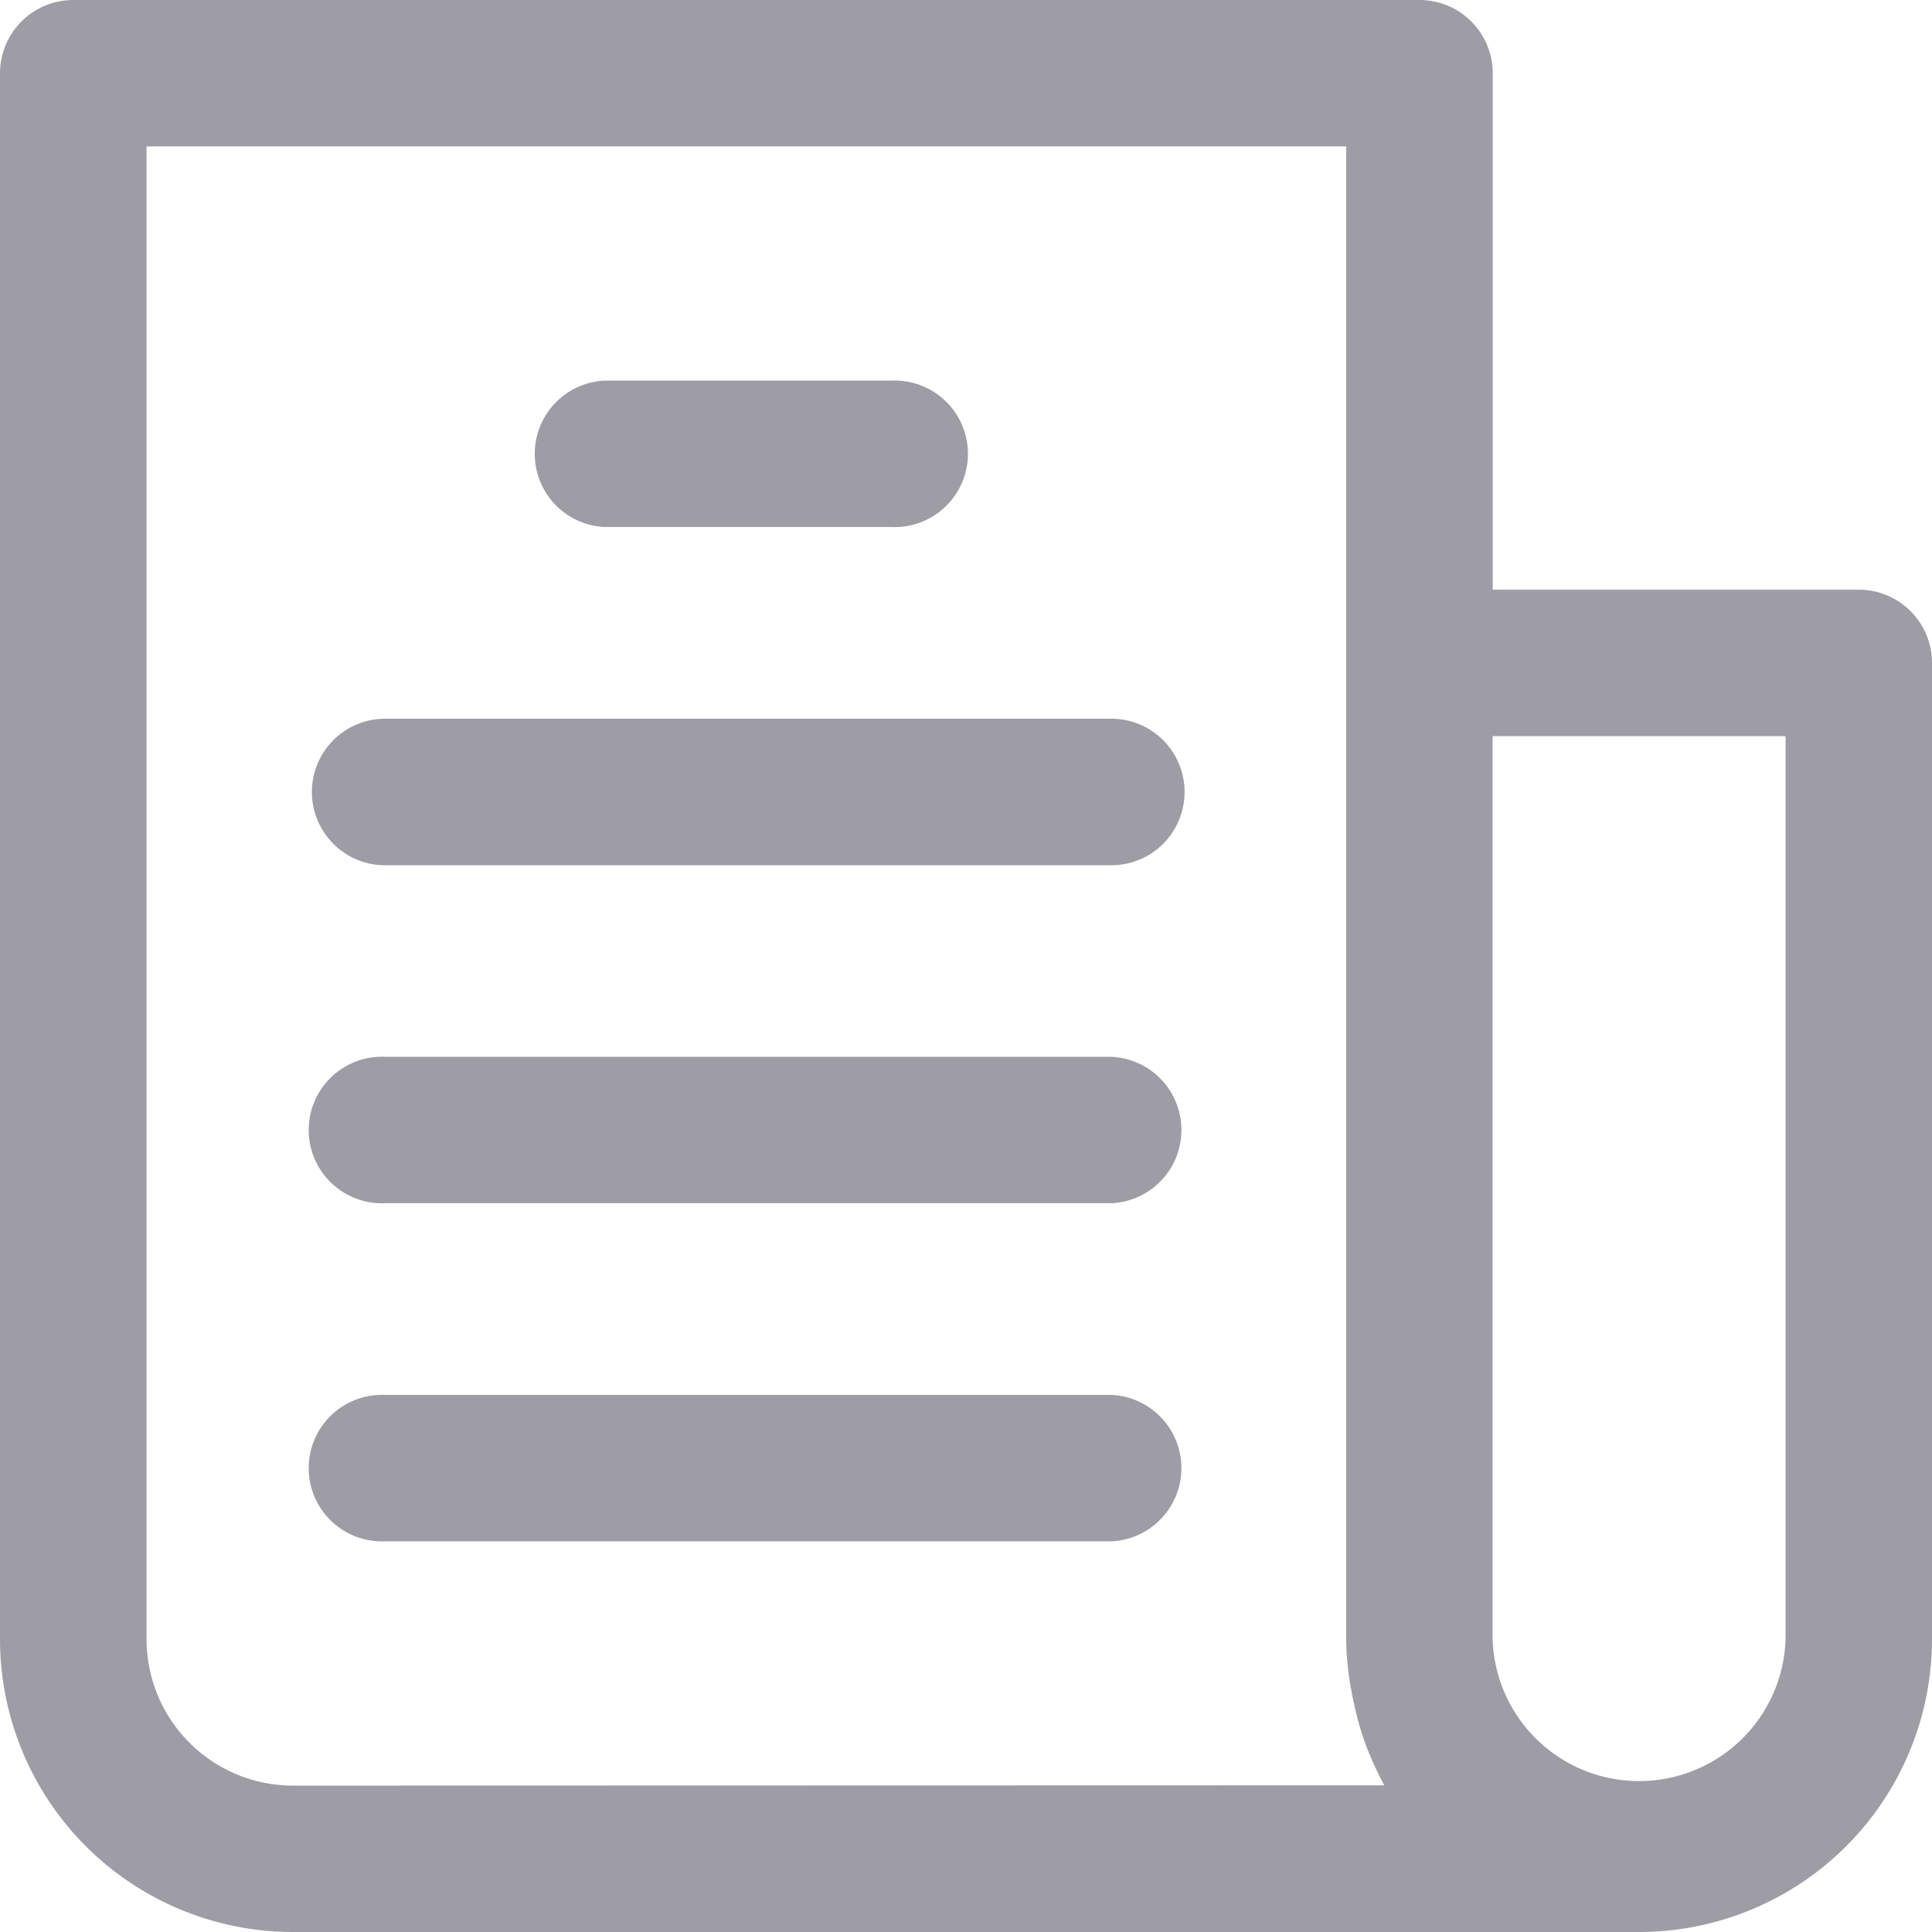 <svg xmlns="http://www.w3.org/2000/svg" width="14" height="14" viewBox="0 0 14 14"><defs><style>.a{fill:#9e9da6}</style></defs><path class="a" d="M13.469 4.273h-2.652V.531A.531.531 0 0010.285 0H.531A.531.531 0 000 .531v11.346A2.123 2.123 0 002.123 14h9.754A2.123 2.123 0 0014 11.877V4.8a.531.531 0 00-.531-.527zM2.123 12.939a1.061 1.061 0 01-1.061-1.062V1.061h8.693v10.816a2.1 2.1 0 00.039.381c.005.031.011.06.018.089a2.132 2.132 0 00.106.351c0 .005.005.01.007.015a2.1 2.1 0 00.106.224zm10.816-1.062a1.062 1.062 0 01-2.123 0V5.334h2.123z"/><path class="a" d="M6.46 2.758H4.383a.531.531 0 000 1.061H6.46a.531.531 0 100-1.061zm1.593 2.45H2.791a.531.531 0 100 1.062h5.262a.531.531 0 000-1.062zm0 2.45H2.791a.531.531 0 100 1.061h5.262a.531.531 0 000-1.061zm0 2.45H2.791a.531.531 0 100 1.061h5.262a.531.531 0 000-1.061z"/></svg>